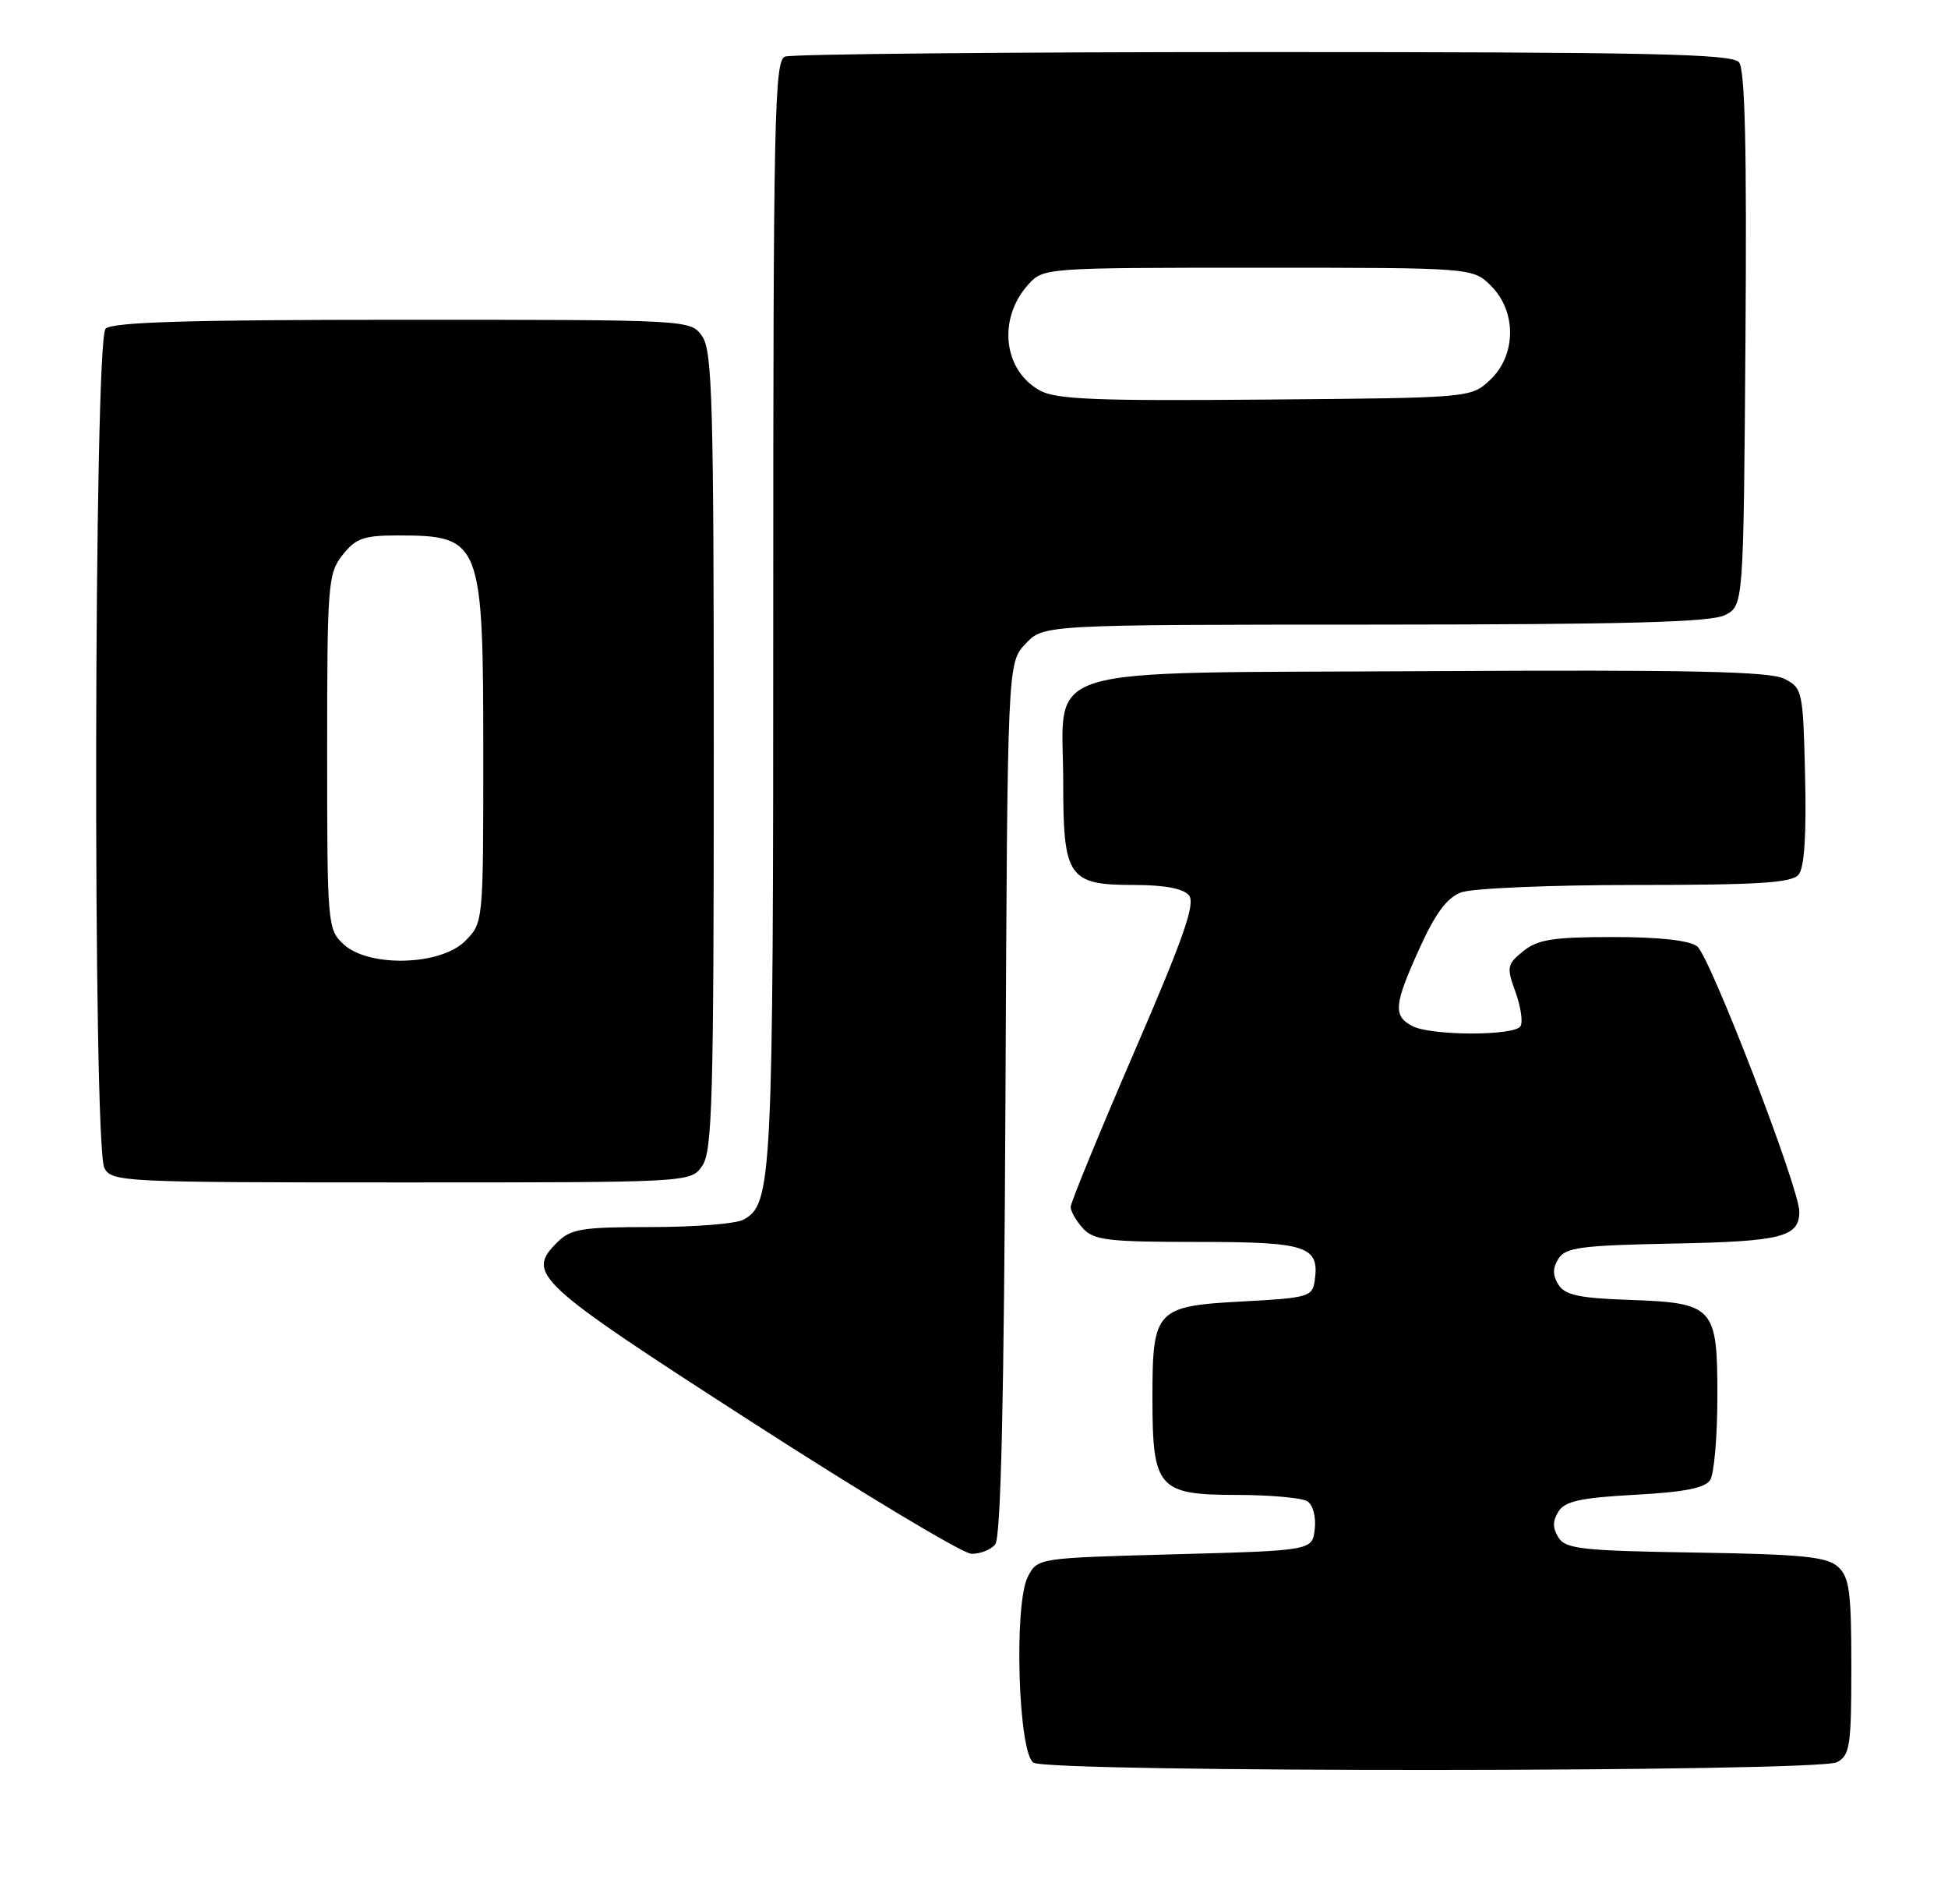 <?xml version="1.0" encoding="UTF-8" standalone="no"?>
<!DOCTYPE svg PUBLIC "-//W3C//DTD SVG 1.1//EN" "http://www.w3.org/Graphics/SVG/1.1/DTD/svg11.dtd" >
<svg xmlns="http://www.w3.org/2000/svg" xmlns:xlink="http://www.w3.org/1999/xlink" version="1.1" viewBox="0 0 262 256">
 <g >
 <path fill="currentColor"
d=" M 247.07 236.96 C 248.81 236.03 249.00 234.77 249.00 224.12 C 249.00 214.01 248.74 212.07 247.20 210.68 C 245.71 209.33 242.42 209.00 228.06 208.77 C 212.81 208.53 210.58 208.29 209.61 206.75 C 208.81 205.48 208.81 204.52 209.61 203.25 C 210.48 201.86 212.59 201.40 219.89 201.00 C 226.56 200.64 229.34 200.09 230.02 199.00 C 230.54 198.18 230.98 193.18 230.98 187.90 C 231.00 175.68 230.57 175.20 219.08 174.79 C 212.41 174.56 210.49 174.15 209.61 172.75 C 208.81 171.48 208.81 170.52 209.61 169.25 C 210.56 167.74 212.67 167.46 225.04 167.22 C 239.66 166.94 242.00 166.34 242.00 162.91 C 242.00 159.75 229.98 128.57 228.26 127.25 C 227.21 126.45 223.14 126.00 216.92 126.00 C 208.88 126.00 206.82 126.33 204.87 127.90 C 202.68 129.68 202.61 130.04 203.83 133.40 C 204.54 135.37 204.85 137.44 204.50 137.99 C 203.69 139.32 192.42 139.29 189.93 137.96 C 187.34 136.58 187.48 135.10 190.94 127.48 C 193.04 122.84 194.62 120.71 196.50 120.00 C 197.95 119.45 208.50 119.00 219.94 119.00 C 236.50 119.00 240.99 118.72 241.91 117.61 C 242.68 116.68 242.97 112.25 242.78 104.39 C 242.51 92.90 242.43 92.52 240.00 91.28 C 238.06 90.28 227.41 90.05 192.16 90.25 C 138.26 90.55 143.00 89.10 143.00 105.28 C 143.00 118.00 143.70 119.00 152.53 119.00 C 156.63 119.00 159.15 119.48 159.91 120.39 C 160.81 121.48 159.23 126.03 152.53 141.51 C 147.84 152.37 144.00 161.72 144.00 162.30 C 144.00 162.87 144.74 164.17 145.65 165.17 C 147.11 166.77 149.01 167.00 161.03 167.00 C 175.81 167.00 177.48 167.55 176.83 172.19 C 176.52 174.37 175.98 174.53 167.17 175.00 C 155.43 175.63 155.00 176.08 155.00 187.97 C 155.00 200.13 155.75 201.00 166.31 201.02 C 170.81 201.02 175.10 201.41 175.83 201.87 C 176.59 202.35 177.02 203.97 176.83 205.61 C 176.50 208.50 176.50 208.50 158.03 209.00 C 139.56 209.50 139.56 209.50 138.25 212.00 C 136.34 215.65 136.94 235.72 139.00 237.02 C 141.13 238.37 244.55 238.31 247.07 236.96 Z  M 133.85 207.68 C 134.62 206.76 135.04 188.49 135.23 147.76 C 135.50 89.16 135.50 89.16 137.92 86.58 C 140.35 84.00 140.35 84.00 184.92 83.99 C 218.85 83.97 230.10 83.67 232.00 82.71 C 234.50 81.44 234.50 81.44 234.76 45.59 C 234.95 19.96 234.70 9.35 233.89 8.37 C 232.95 7.24 221.86 7.00 169.96 7.00 C 135.42 7.00 106.45 7.27 105.58 7.61 C 104.16 8.15 104.00 15.68 104.00 82.46 C 104.00 159.08 103.86 161.93 99.96 164.02 C 98.95 164.56 93.38 165.00 87.57 165.00 C 78.23 165.00 76.76 165.24 74.94 167.06 C 70.72 171.28 71.94 172.42 101.00 191.14 C 116.12 200.89 129.46 208.89 130.63 208.93 C 131.80 208.97 133.25 208.40 133.85 207.68 Z  M 94.44 156.78 C 95.81 154.83 96.00 147.85 96.00 101.00 C 96.00 54.15 95.81 47.17 94.44 45.22 C 92.89 43.00 92.89 43.00 54.14 43.00 C 25.34 43.00 15.09 43.31 14.20 44.20 C 12.62 45.78 12.46 154.12 14.04 157.07 C 15.03 158.93 16.53 159.00 53.98 159.00 C 92.89 159.00 92.89 159.00 94.44 156.78 Z  M 139.86 52.51 C 134.92 49.78 134.16 42.83 138.31 38.25 C 140.33 36.02 140.55 36.00 169.22 36.00 C 198.09 36.00 198.09 36.00 200.55 38.45 C 204.00 41.90 203.94 47.77 200.42 51.08 C 197.84 53.50 197.84 53.50 170.17 53.73 C 147.46 53.93 142.03 53.71 139.86 52.51 Z  M 46.19 126.96 C 44.06 124.97 44.00 124.32 44.00 101.10 C 44.00 78.51 44.11 77.13 46.07 74.63 C 47.85 72.38 48.91 72.00 53.49 72.00 C 64.73 72.00 65.00 72.69 65.00 101.50 C 65.00 124.09 65.00 124.09 62.55 126.55 C 59.23 129.86 49.57 130.11 46.19 126.96 Z "/>
</g>
</svg>